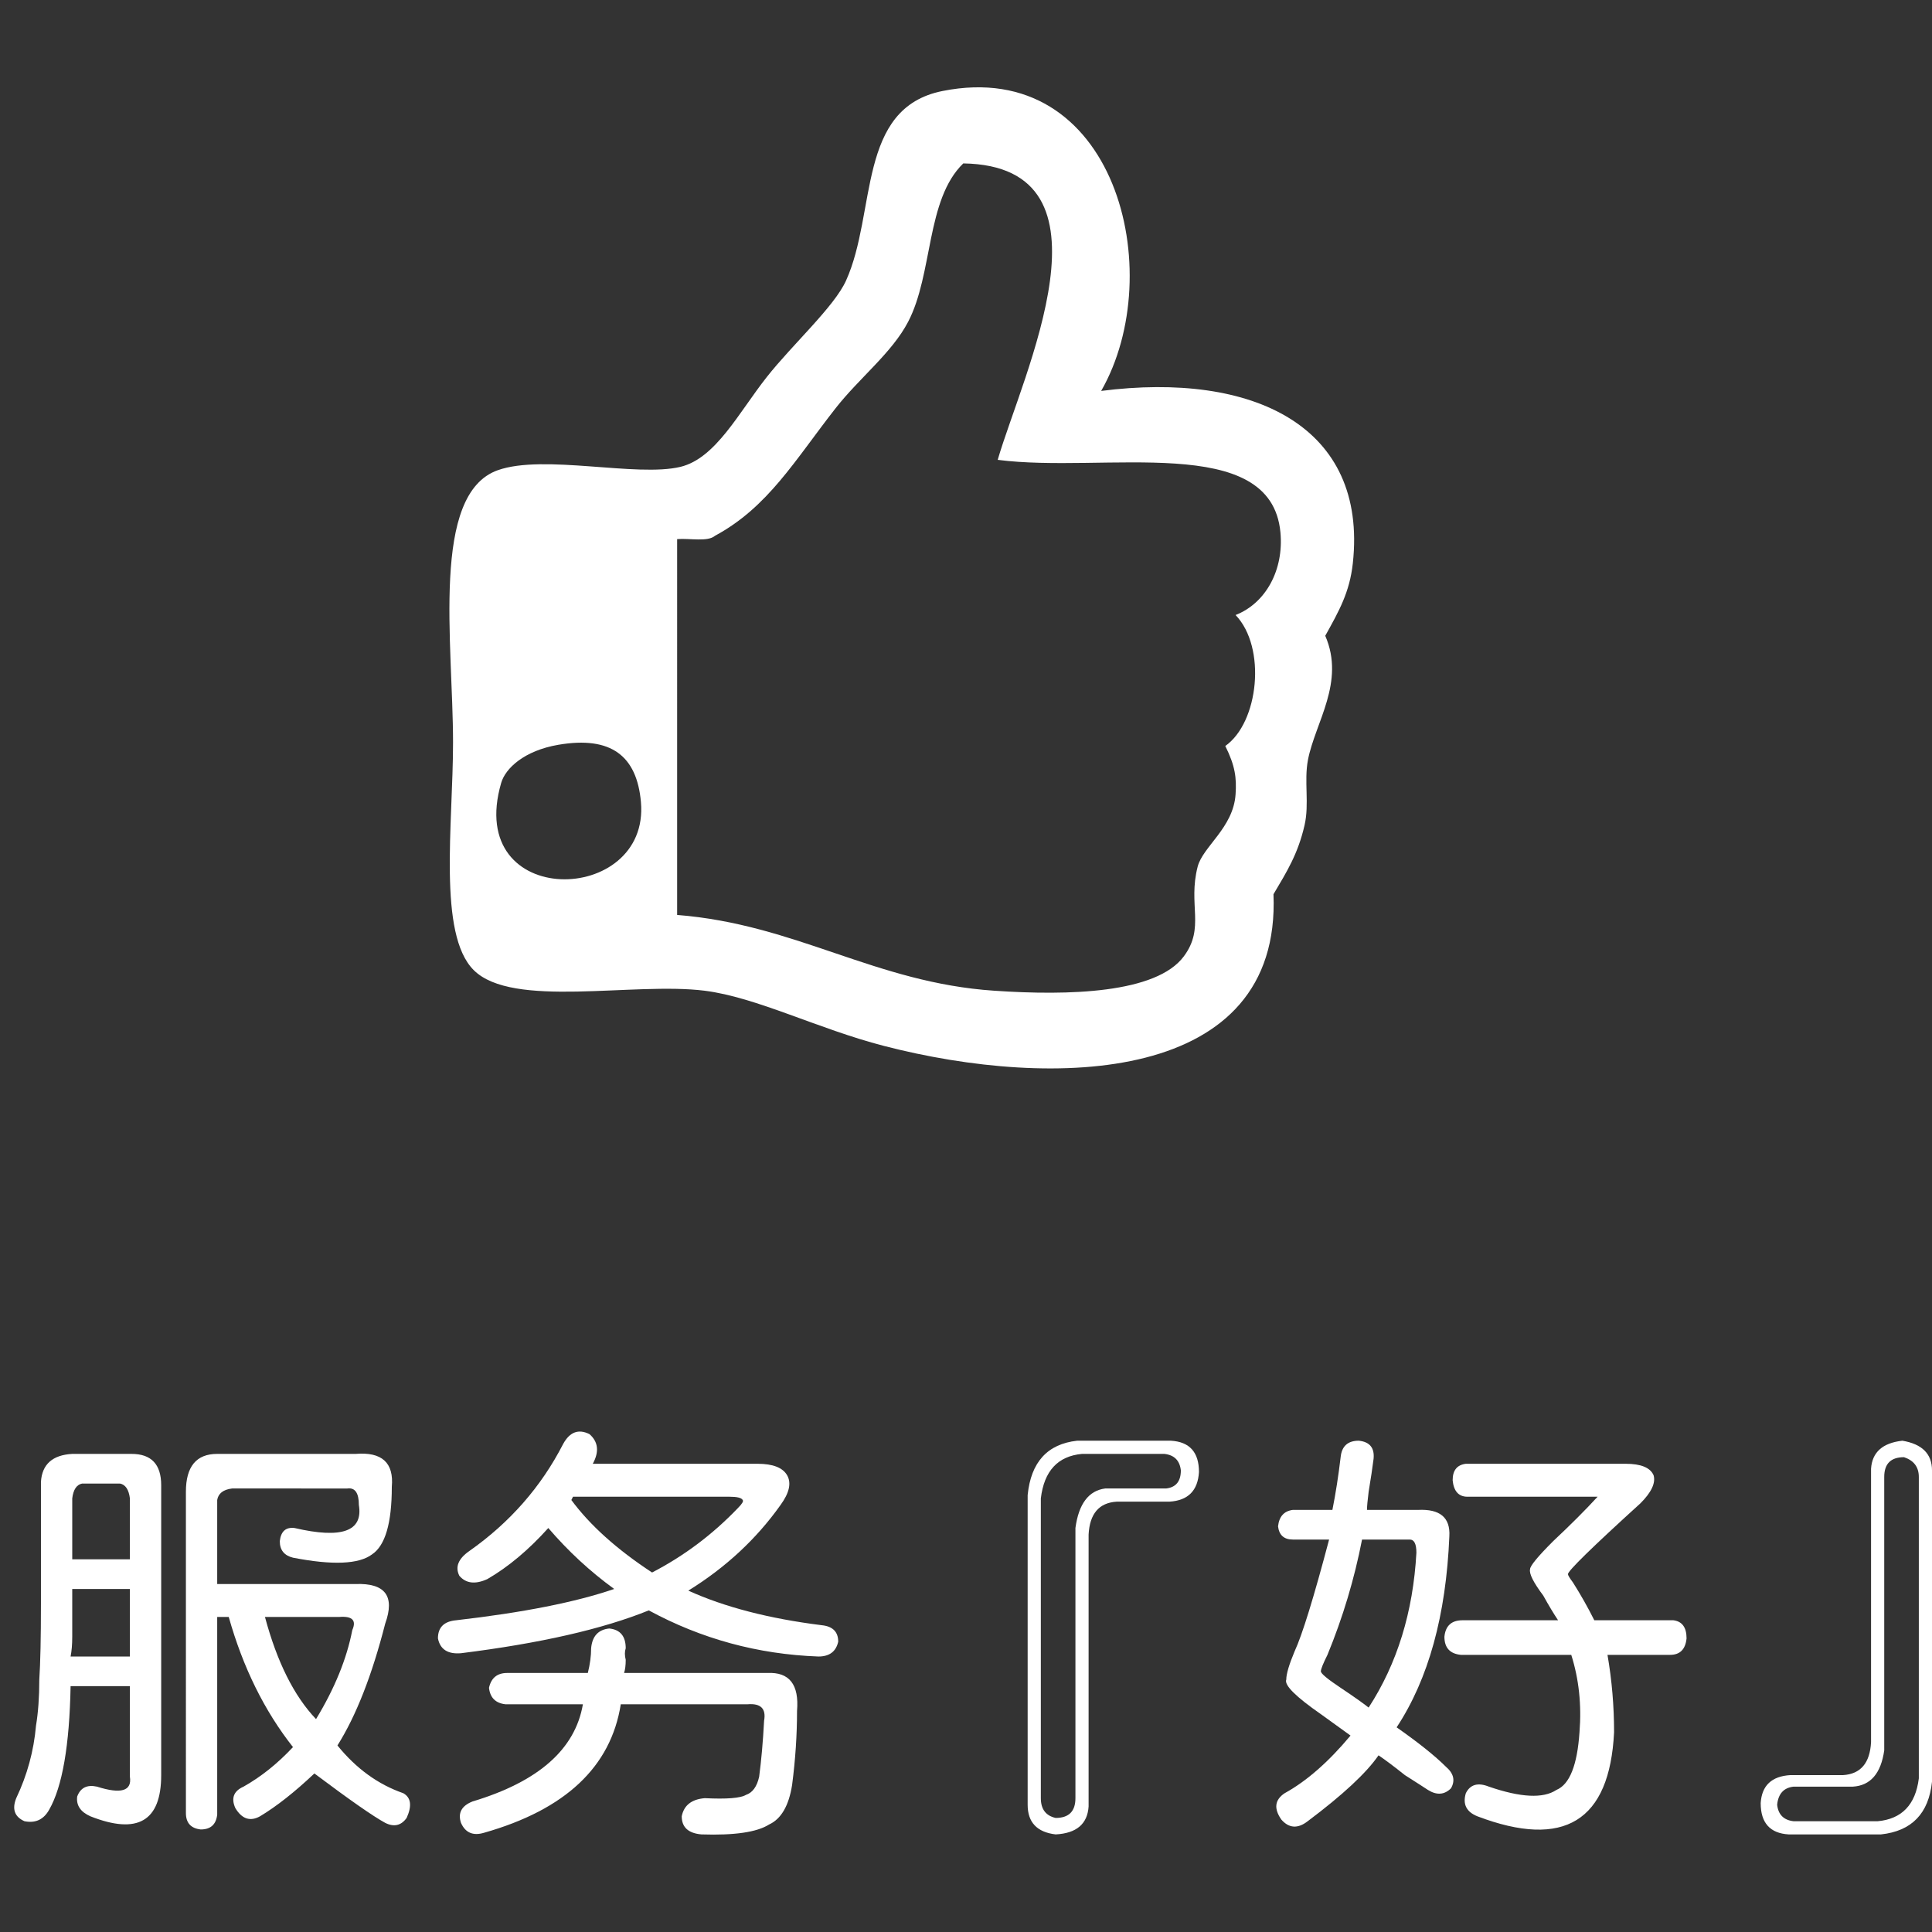 <?xml version="1.0" encoding="utf-8"?>
<!-- Generator: Adobe Illustrator 16.0.0, SVG Export Plug-In . SVG Version: 6.00 Build 0)  -->
<!DOCTYPE svg PUBLIC "-//W3C//DTD SVG 1.1//EN" "http://www.w3.org/Graphics/SVG/1.1/DTD/svg11.dtd">
<svg version="1.1" id="图层_1" xmlns="http://www.w3.org/2000/svg" xmlns:xlink="http://www.w3.org/1999/xlink" x="0px" y="0px"
	 width="680px" height="680px" viewBox="0 0 680 680" enable-background="new 0 0 680 680" xml:space="preserve">
<rect x="0" y="0" width="680" height="680" fill="#333333" stroke="none"/>
<g>
	<path fill="#FFFFFF" d="M46.299,511.723c6.958,0,10.436,3.679,10.436,11.017V624.78c0,16.232-8.316,21.062-24.93,14.494
		c-3.479-1.55-5.027-3.867-4.637-6.958c1.158-3.099,3.478-4.249,6.957-3.479c8.497,2.701,12.366,1.541,11.596-3.478v-31.889H24.847
		c-0.39,20.872-2.899,35.366-7.537,43.483c-1.938,3.479-4.837,4.828-8.697,4.058c-3.478-1.549-4.448-4.257-2.898-8.116
		c3.859-8.116,6.178-16.614,6.957-25.511c0.77-4.638,1.16-10.047,1.16-16.232c0.38-5.799,0.58-14.686,0.58-26.67v-42.905
		c0.38-6.178,4.059-9.467,11.016-9.855L46.299,511.723L46.299,511.723z M25.427,559.265v5.219c0,5.417,0,9.275,0,11.596
		c0,2.708-0.2,5.027-0.58,6.957H45.72v-23.771L25.427,559.265L25.427,559.265z M45.72,527.376c-0.39-3.089-1.549-4.829-3.479-5.217
		H28.906c-1.938,0.389-3.098,2.128-3.479,5.217v21.452H45.72V527.376z M125.149,511.723c9.277-0.771,13.526,3.1,12.756,11.596
		c0,12.756-2.319,20.682-6.958,23.771c-4.638,3.479-13.914,3.869-27.83,1.161c-3.097-0.77-4.638-2.701-4.638-5.799
		c0.38-3.479,2.12-5.019,5.218-4.639c16.614,3.868,24.151,1.16,22.611-8.116c0-4.25-1.359-6.18-4.059-5.798H81.666
		c-3.098,0.39-4.837,1.739-5.218,4.059v29.569h48.701c10.437-0.382,13.915,4.258,10.437,13.915
		c-4.639,18.172-10.246,32.468-16.814,42.902c6.568,8.117,14.295,13.726,23.191,16.814c2.7,1.541,3.09,4.438,1.16,8.697
		c-1.938,2.699-4.447,3.279-7.537,1.739c-4.258-2.319-12.565-8.116-24.931-17.394c-6.958,6.568-13.335,11.596-19.133,15.074
		c-3.478,1.93-6.377,0.96-8.696-2.899c-1.55-3.478-0.581-5.997,2.898-7.538c6.178-3.478,11.977-8.117,17.393-13.914
		c-10.055-12.755-17.593-28.02-22.611-45.803h-4.059v69.574c-0.39,3.479-2.319,5.218-5.798,5.218
		c-3.478-0.39-5.218-2.319-5.218-5.798V525.058c0-8.887,3.669-13.335,11.016-13.335H125.149z M93.261,569.121
		c4.249,15.853,10.237,27.83,17.974,35.947c6.568-10.816,10.816-21.253,12.755-31.31c1.54-3.478,0-5.018-4.639-4.638H93.261z"/>
	<path fill="#FFFFFF" d="M266.616,515.201c5.408,0,8.887,1.358,10.436,4.059c1.54,2.709,0.771,6.188-2.32,10.438
		c-8.505,11.983-19.332,22.031-32.467,30.148c12.755,5.797,28.409,9.855,46.962,12.174c3.859,0.391,5.798,2.32,5.798,5.799
		c-0.779,3.479-3.099,5.218-6.957,5.218c-21.262-0.771-41.165-6.178-59.717-16.234c-16.234,6.577-38.266,11.597-66.096,15.075
		c-4.638,0.389-7.346-1.351-8.116-5.219c0-3.859,2.12-5.987,6.377-6.377c23.572-2.7,42.125-6.378,55.659-11.017
		c-8.506-6.18-16.233-13.336-23.191-21.452c-6.957,7.735-14.114,13.725-21.451,17.973c-4.258,1.938-7.538,1.549-9.857-1.159
		c-1.549-3.089-0.39-5.988,3.479-8.697c14.295-10.046,25.312-22.61,33.047-37.685c2.32-4.249,5.409-5.409,9.276-3.479
		c3.09,2.708,3.479,6.188,1.16,10.437H266.616z M270.095,588.833c7.729-0.38,11.206,4.059,10.437,13.335
		c0,8.506-0.58,17.203-1.739,26.089c-1.16,7.338-3.869,11.977-8.118,13.915c-4.257,2.699-12.176,3.858-23.771,3.479
		c-4.638-0.39-6.957-2.519-6.957-6.377c0.77-3.867,3.478-5.996,8.117-6.377c7.727,0.381,12.556,0,14.494-1.16
		c2.319-0.779,3.859-2.9,4.638-6.377c0.77-5.799,1.35-12.366,1.739-19.713c0.77-4.25-1.159-6.179-5.797-5.799h-44.644
		c-3.479,22.032-19.522,37.106-48.122,45.224c-3.868,1.16-6.578,0-8.118-3.479c-1.159-3.479,0.191-5.998,4.059-7.538
		c23.191-6.957,36.136-18.353,38.846-34.207h-27.25c-3.479-0.38-5.418-2.318-5.798-5.797c0.77-3.479,2.898-5.218,6.377-5.218h28.41
		c0.77-3.09,1.159-5.988,1.159-8.697c0.38-4.249,2.51-6.567,6.378-6.958c3.858,0.39,5.797,2.709,5.797,6.958
		c-0.389,1.161-0.389,2.52,0,4.059c0,1.938-0.199,3.479-0.58,4.639H270.095L270.095,588.833z M201.68,526.797l-0.58,1.159
		c6.568,8.896,16.035,17.394,28.409,25.511c11.206-5.798,21.253-13.335,30.149-22.611c1.54-1.541,2.12-2.511,1.739-2.899
		c-0.389-0.771-1.938-1.159-4.638-1.159H201.68z"/>
	<path fill="#FFFFFF" d="M361.701,526.217c1.158-11.596,6.957-17.973,17.393-19.133h33.049c6.566,0.39,9.855,4.059,9.855,11.016
		c-0.389,6.577-3.869,10.057-10.436,10.438h-18.554c-6.187,0.389-9.476,4.257-9.856,11.595v95.664
		c-0.39,6.178-4.258,9.466-11.596,9.855c-6.576-0.779-9.855-4.258-9.855-10.436V526.217z M378.514,537.813
		c1.159-8.497,4.639-13.136,10.437-13.914h21.452c3.479-0.381,5.218-2.51,5.218-6.377c-0.39-3.479-2.319-5.409-5.798-5.798h-28.989
		c-8.507,0.779-13.335,5.997-14.494,15.654v105.521c0,3.858,1.739,6.178,5.218,6.956c4.639,0,6.959-2.318,6.959-6.956v-95.087
		H378.514z"/>
	<path fill="#FFFFFF" d="M499.108,531.435c7.727-0.381,11.396,2.708,11.016,9.276c-1.159,27.83-7.348,50.251-18.554,67.254
		c7.729,5.418,13.525,10.055,17.395,13.915c2.7,2.319,3.279,4.838,1.739,7.537c-2.32,2.32-5.028,2.51-8.118,0.58
		c-1.159-0.779-3.868-2.509-8.116-5.218c-3.869-3.09-6.958-5.408-9.276-6.958c-4.259,6.188-12.564,13.916-24.931,23.19
		c-3.479,2.7-6.576,2.51-9.276-0.58c-2.709-3.868-2.319-6.957,1.159-9.275c7.728-4.249,15.455-11.017,23.191-20.292
		c-2.708-1.93-6.188-4.438-10.436-7.537c-8.896-6.179-12.955-10.236-12.177-12.175c0-1.931,0.962-5.22,2.9-9.855
		c2.699-5.799,6.758-18.934,12.175-39.426h-12.754c-3.099,0-4.838-1.541-5.218-4.639c0.38-3.479,2.12-5.408,5.218-5.798h13.915
		c1.159-5.798,2.119-11.976,2.899-18.553c0.38-3.858,2.508-5.799,6.377-5.799c3.858,0.39,5.599,2.519,5.218,6.378
		c-0.39,3.099-0.97,6.958-1.74,11.596c-0.39,3.099-0.58,5.217-0.58,6.377L499.108,531.435L499.108,531.435z M479.396,541.871
		c-2.707,13.915-6.767,27.449-12.175,40.584c-1.55,3.098-2.318,5.028-2.318,5.798c0,0.779,2.318,2.709,6.958,5.798
		c4.637,3.098,7.917,5.417,9.854,6.957c10.046-15.455,15.653-33.627,16.813-54.499c0-3.089-0.778-4.638-2.319-4.638H479.396
		L479.396,541.871z M572.161,515.201c5.408,0,8.695,1.358,9.854,4.059c0.771,2.709-0.777,5.998-4.638,9.856
		c-17.012,15.464-25.511,23.771-25.511,24.931c0,0.389,0.58,1.358,1.739,2.898c2.699,4.257,5.219,8.696,7.539,13.335h27.83
		c3.088,0.39,4.638,2.518,4.638,6.377c-0.391,3.868-2.319,5.798-5.798,5.798h-22.031c1.54,8.896,2.318,17.973,2.318,27.25
		c-1.549,31.308-17.593,41.165-48.121,29.568c-3.868-1.55-5.219-4.259-4.059-8.117c1.54-3.089,4.249-3.859,8.117-2.32
		c11.206,3.86,19.133,4.25,23.771,1.16c4.638-1.93,7.338-8.696,8.116-20.292c0.771-9.657-0.198-18.743-2.898-27.25h-38.847
		c-3.866-0.38-5.797-2.509-5.797-6.377c0.381-3.86,2.51-5.798,6.378-5.798h33.628c-1.551-2.32-3.289-5.219-5.219-8.697
		c-3.479-4.638-5.027-7.727-4.638-9.276c0-1.159,2.699-4.438,8.116-9.856c6.179-5.797,11.396-11.016,15.654-15.653h-45.803
		c-3.099,0-4.837-1.931-5.218-5.798c0-3.479,1.54-5.408,4.639-5.798L572.161,515.201L572.161,515.201z"/>
	<path fill="#FFFFFF" d="M680,627.099c-1.159,11.207-7.156,17.395-17.974,18.554H629.56c-6.578-0.39-9.857-4.059-9.857-11.017
		c0.381-6.178,3.859-9.466,10.437-9.855h18.554c6.179-0.381,9.466-4.248,9.854-11.596V516.94c0.381-5.799,4.06-9.078,11.017-9.857
		c6.957,1.161,10.437,4.639,10.437,10.437V627.099z M663.187,616.083c-1.16,8.116-4.838,12.374-11.017,12.754h-20.872
		c-3.478,0.381-5.417,2.51-5.798,6.379c0.38,3.479,2.32,5.407,5.798,5.797h29.569c8.497-0.778,13.335-5.797,14.494-15.073V519.839
		c0-3.479-1.739-5.798-5.218-6.957c-4.638,0-6.957,2.318-6.957,6.957V616.083z"/>
</g>
<g id="XMLID_6_">
	<g>
		<path fill="#FFFFFF" d="M248.03,348.701c-25.128-3.152-67.671,6.372-81.309-7.267c-12.676-12.652-7.266-51.329-7.266-80.102
			c0-34.987-7.936-87.434,15.761-95.84c16.23-5.746,48.87,2.549,64.318-1.185c12.408-3.041,20.411-19.003,30.337-31.589
			c9.144-11.58,23.697-24.681,27.9-33.936c10.865-24.055,3.756-60.741,33.981-66.755c60.92-12.139,79.721,63.871,55.823,105.565
			c53.632-6.863,93.828,12.475,88.574,60.674c-1.118,10.217-4.896,16.856-9.703,25.508c7.087,16.32-3.532,30.516-6.081,43.639
			c-1.453,7.534,0.537,15.448-1.208,23.049c-2.325,10.083-6.125,16.164-10.933,24.279c2.75,66.731-77.285,68.878-137.108,53.386
			C287.712,362.069,266.362,351.026,248.03,348.701z M238.328,322.03c42.006,3.309,69.661,23.876,111.623,26.671
			c26.134,1.789,57.052,0.961,66.732-12.117c7.512-10.104,1.385-18.086,4.851-31.544c1.811-7.064,12.586-13.704,13.347-25.486
			c0.38-5.701-0.112-9.971-3.622-16.991c11.759-8.249,14.576-34.651,3.622-46.098c10.642-4.158,17.035-15.895,15.783-29.13
			c-3.354-35.322-61.971-20.612-99.506-25.486c8.607-29.688,44.466-103.441-12.117-104.335
			c-13.168,12.743-10.597,38.899-19.427,55.778c-5.679,10.888-17.08,19.651-25.486,30.359
			c-14.397,18.377-23.787,34.853-42.454,44.913c-2.616,2.258-8.897,0.827-13.346,1.185
			C238.328,233.858,238.328,277.944,238.328,322.03z M225.585,282.259c-1.431-16.096-10.373-23.317-29.063-20.12
			c-12.05,2.057-18.645,8.316-20.121,13.414C163.369,320.375,228.849,318.9,225.585,282.259z"/>
	</g>
</g>
</svg>
